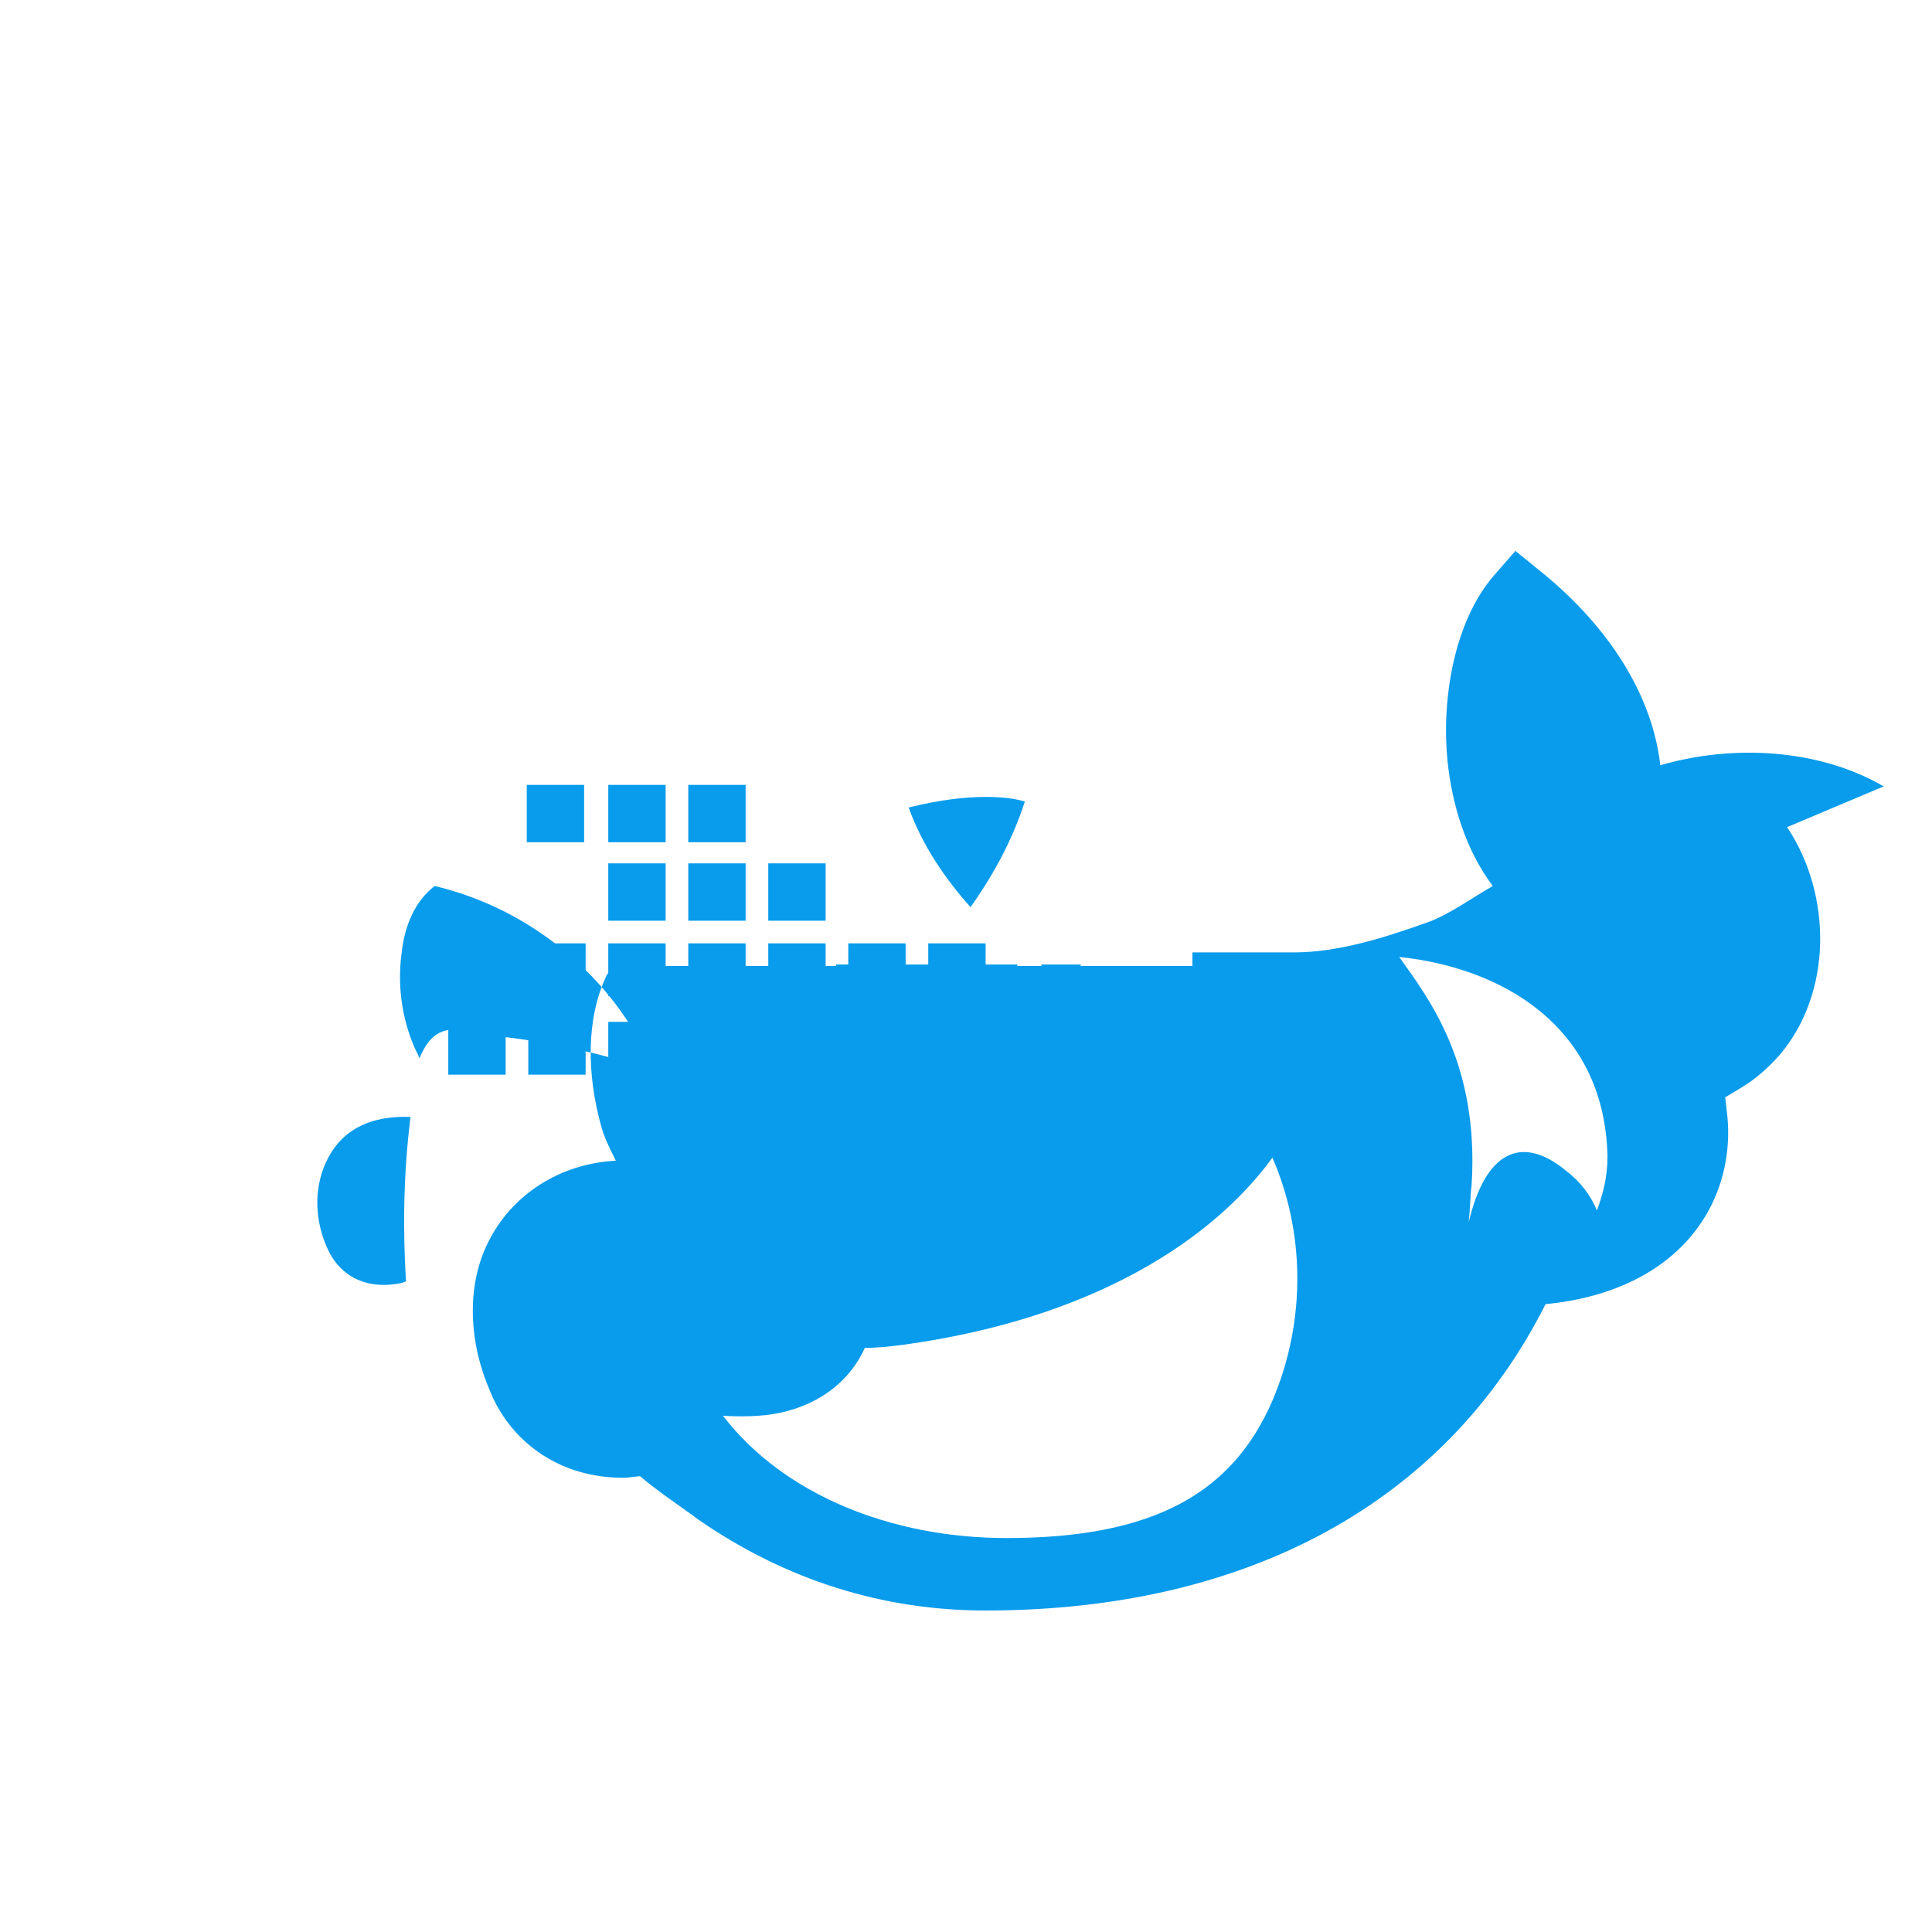 <svg xmlns="http://www.w3.org/2000/svg" viewBox="0 0 128 128">
  <path fill="#099CEC" d="M124.8 52.1c-4.3-2.5-10-2.8-14.8-1.4-.6-5.2-4-9.7-8-12.9l-1.6-1.3-1.4 1.6c-2.7 3.1-3.5 8.3-3.1 12.3.3 2.9 1.2 5.9 3 8.3-1.4.8-2.9 1.9-4.3 2.4-2.8 1-5.9 2-8.9 2H79V64h-1.6V64H73V64h-1.4v-.1H69V64h-1.6v-.1h-12V64H41.1c-.4 0-.7.3-.9.6-1.4 2.9-1.3 6.6-.4 9.9.2.8.6 1.6 1 2.4-3.8.2-6.8 2.3-8.3 5.1-1.6 2.9-1.5 6.7-.1 10 1.3 3.4 4.6 6 9.1 5.9l.9-.1c1.3 1.1 2.7 2 3.9 2.9 5.8 4 12.2 6 19 6 17.4 0 30.5-7.2 37.1-20.3 4.3-.4 8.6-2.2 10.8-6.2 1.1-2 1.5-4.4 1.2-6.6l-.1-.9 1-.6c1-.6 1.8-1.3 2.6-2.2 3.5-4.1 3.5-10.6.5-15.1zm-60.5 8c-1.7-1.9-3.2-4.1-4.1-6.6 2-.5 3.7-.7 5.1-.7 1.1 0 1.9.1 2.6.3-.8 2.5-2.1 4.9-3.6 7zm-37.4 24.8c-.1 0-.2.1-.3.1-2.4.5-4.2-.5-5-2.5-.8-1.9-.8-4.1.2-5.9 1-1.8 2.8-2.7 5.4-2.6-.5 3.9-.5 7.8-.3 10.9zm.9-14.8c-.1-.1-.1-.3-.2-.4-.9-1.9-1.3-4.2-1-6.5.2-1.9.9-3.5 2.2-4.5 9.2 2.2 13.8 9.7 14.3 12.2-2.2-.8-6.3-1.9-10.7-2.3-1.8-.3-3.5-1.2-4.6 1.5zm38.9 31.8c-7.7 0-14.8-2.9-18.8-8.1 1.7.1 3.1 0 4.2-.3 2.3-.6 4.2-2 5.2-4.2.9 0 1.7-.1 2.5-.2 12.5-1.7 20.5-6.9 24.5-12.4 2.1 4.8 2.3 10.7 0 16.1-2.6 6-7.7 9.1-17.6 9.1zm30.6-20.9c.1-.8.1-1.7.2-2.5.5-8-2.8-12.3-4.8-15.1 6.7.7 13.6 4.5 13.8 13.2 0 1.4-.3 2.5-.7 3.6-.4-1-1.1-1.9-2-2.6-3-2.5-5.4-1.3-6.5 3.4z" />
  <path fill="#099CEC" d="M40.3 67.7h3.8v3.5h-3.8zM45.6 67.7h3.8v3.5h-3.8zM50.9 67.7h3.8v3.5h-3.8zM50.9 62.5h3.8V66h-3.8zM45.6 62.5h3.8V66h-3.8zM40.3 62.5h3.8V66h-3.8zM35 67.7h3.8v3.5H35zM29.7 67.7h3.8v3.5h-3.8zM61.5 67.7h3.8v3.5h-3.8zM35 62.5h3.8V66H35zM29.7 62.5h3.8V66h-3.8zM56.2 67.7H60v3.5h-3.8zM56.2 62.5H60V66h-3.8zM61.5 62.5h3.8V66h-3.8zM67.1 64.1v7.3h3.8v.1h.9v-7.3h-4.7zM72.7 64.1v7.4h3.8v-7.3h-3.8zM40.3 57.2h3.8v3.8h-3.8zM45.6 57.2h3.8v3.8h-3.8zM50.9 57.2h3.8v3.8h-3.8zM40.3 52h3.8v3.8h-3.8zM34.9 52h3.8v3.8h-3.8zM45.6 52h3.8v3.8h-3.8z" />
</svg> 
